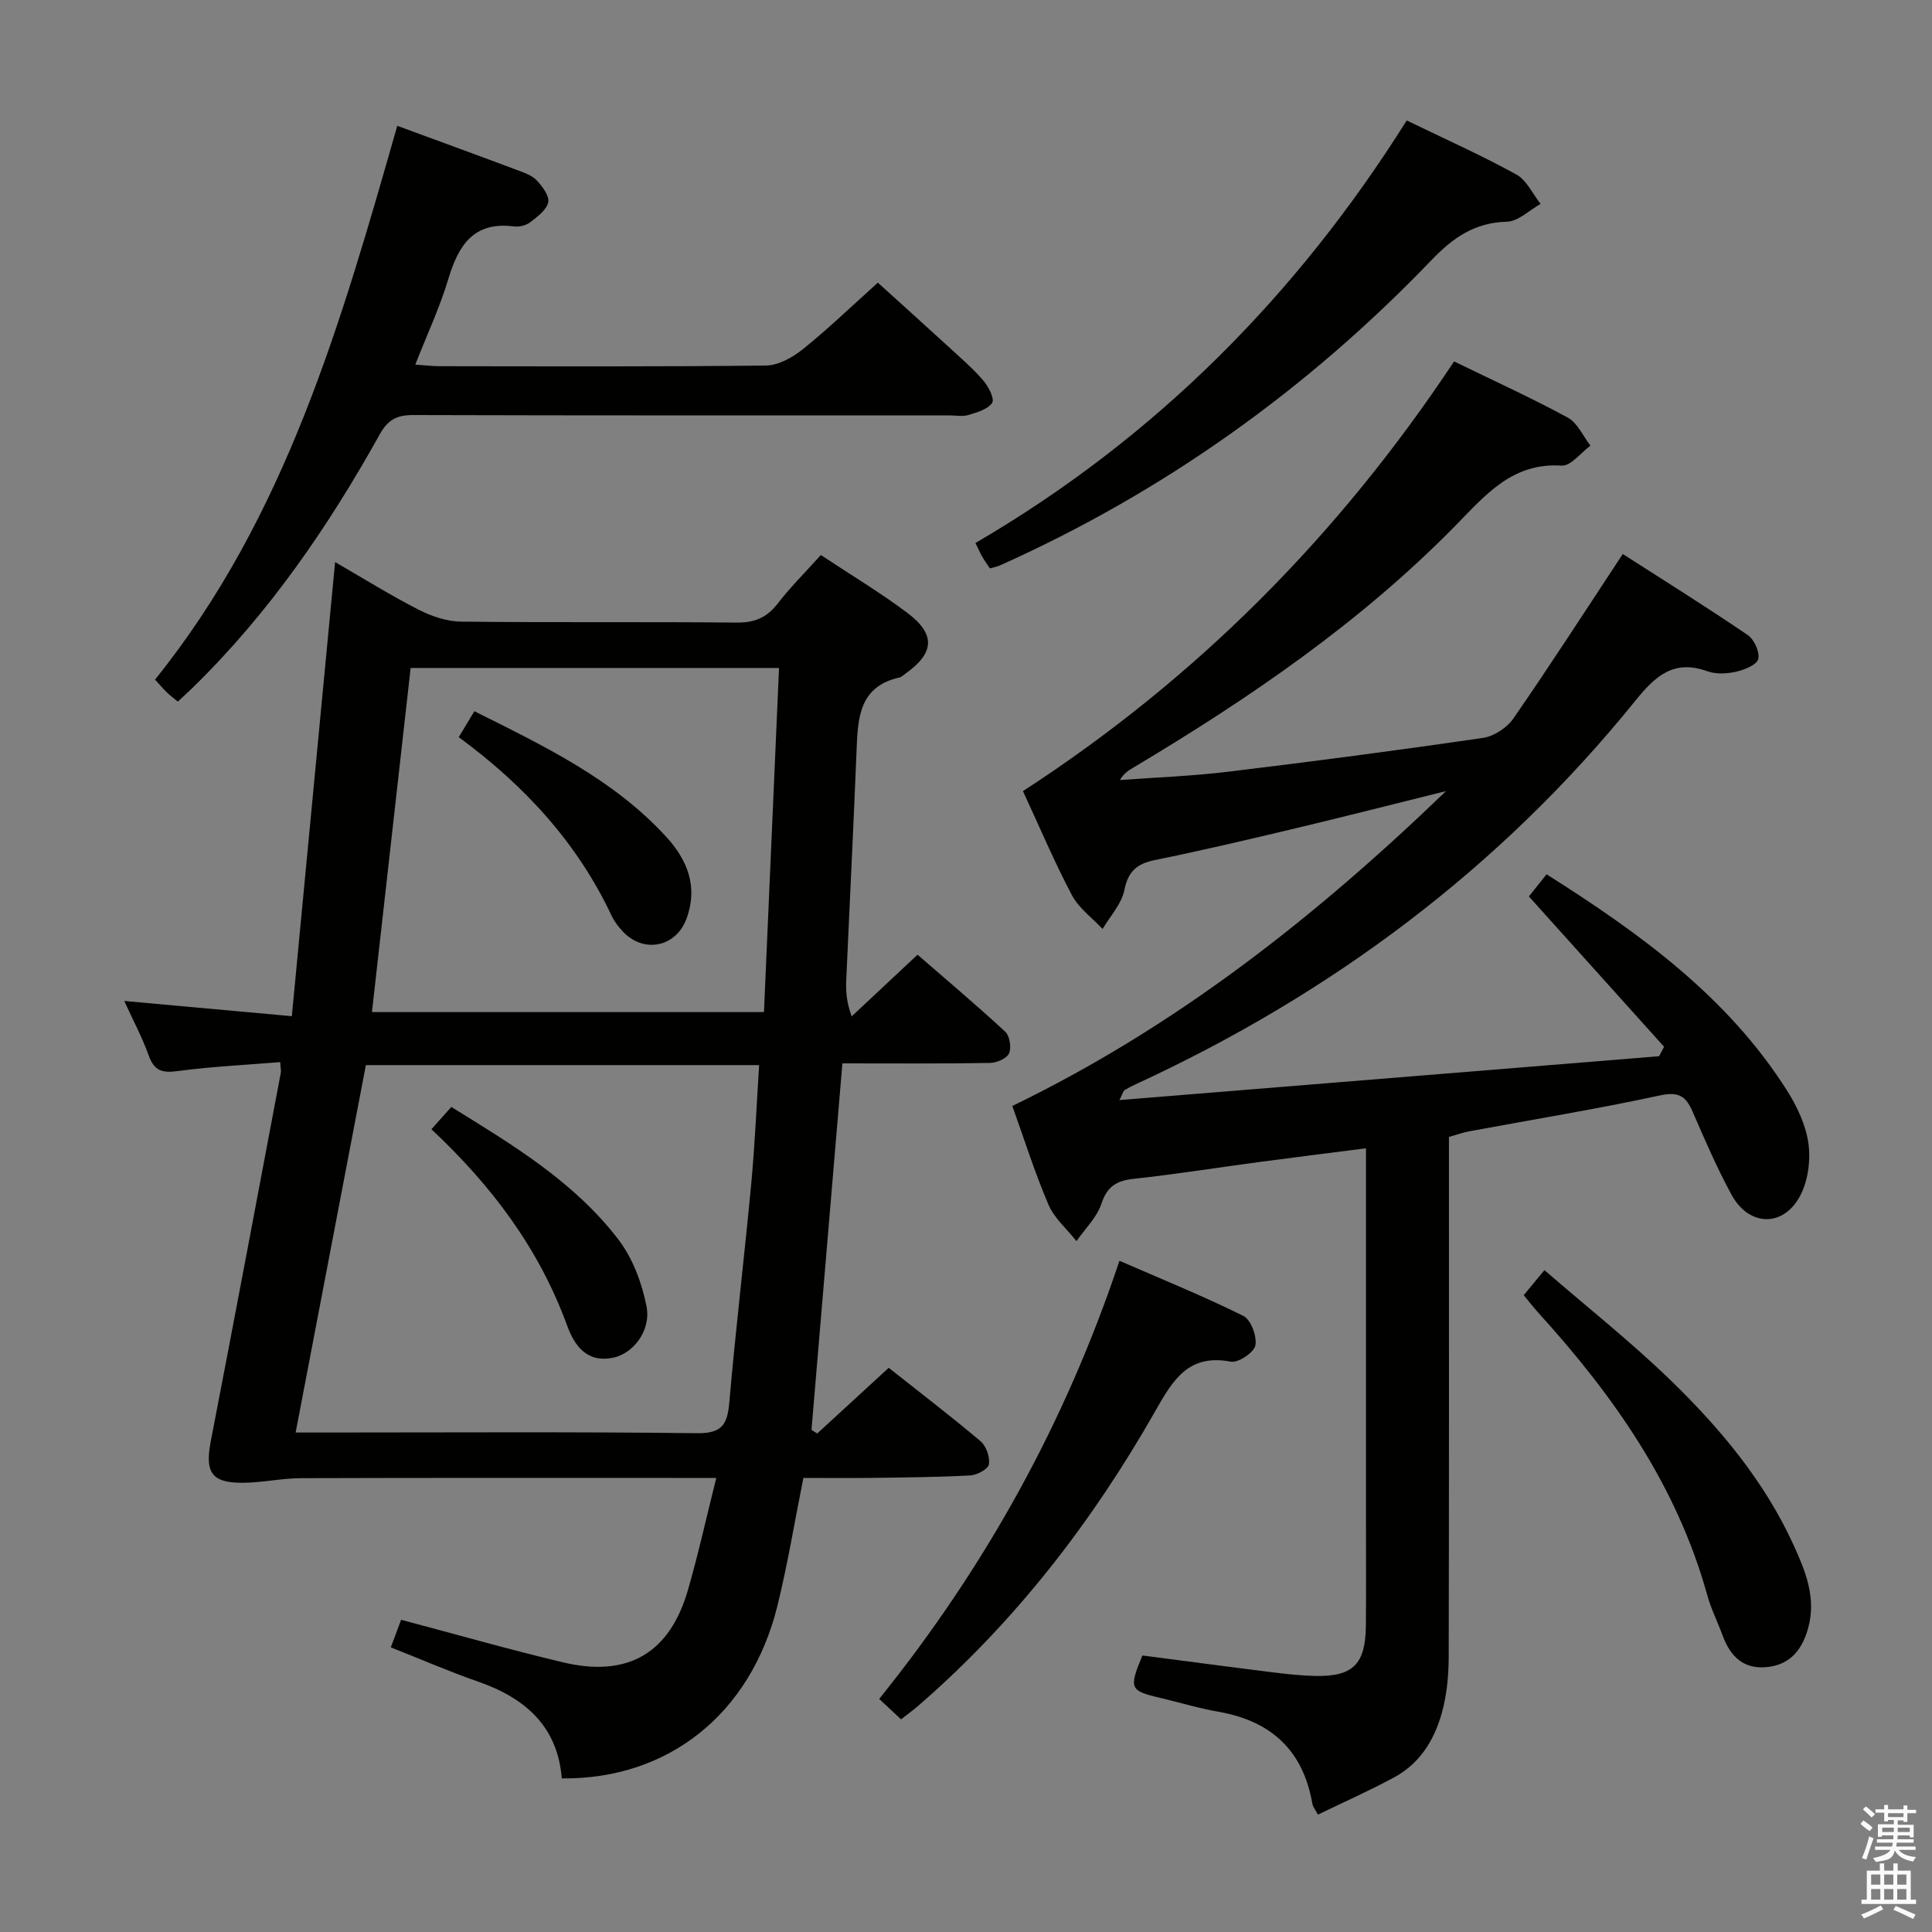 <svg enable-background="new 0 0 400 400" viewBox="0 0 400 400" xmlns="http://www.w3.org/2000/svg"><rect x="0" y="0" width="400" height="400" fill="#808080" stroke="none"/><path d="m385.2 377.6.6-.7c.6.4 1.3.9 1.9 1.5l-.6.7c-.8-.5-1.4-1-1.9-1.5zm.3 7.1c.6-1.4 1.1-2.9 1.5-4.5.3.1.6.3.9.4-.5 1.4-1 2.9-1.5 4.4zm.2-10.1.6-.6c.7.5 1.3 1.1 1.9 1.6l-.7.7c-.6-.6-1.2-1.2-1.8-1.7zm8.4-.8h.8v.9h1.8v.7h-1.8v1.8h-.8v-.3h-1.2v.9h3.3v2.6h-.8v-.4h-2.5c0 .3 0 .6-.1.8h3.4v.7h-3.5c0 .3-.1.6-.1.8h4v.7h-3.5c.7.9 1.9 1.3 3.6 1.5-.2.2-.4.5-.6.9-1.9-.3-3.2-1.1-3.8-2.3-.5 2.1-1.8 2-3.9 2.4-.2-.3-.4-.5-.6-.8 1.9-.4 3.1-.9 3.6-1.7h-3.2v-.7h3.5c.1-.2.1-.5.2-.8h-3.3v-.7h3.4c0-.2 0-.5 0-.8h-2.4v.3h-.8v-2.6h3.3v-.9h-1.2v.3h-.8v-1.8h-1.8v-.7h1.8v-.9h.8v.9h3.2zm-4.4 5.5h2.4c0-.3 0-.6 0-.9h-2.4zm1.2-3.1h3.2v-.8h-3.2zm4.4 2.2h-2.4v.9h2.5v-.9z" fill="#fafafb"/><path d="m389.2 385.8h.9v1.5h1.9v-1.5h.9v1.5h2.7v6h1.1v.9h-11.3v-.9h1.1v-6h2.7zm.2 8.7.5.8c-1.2.6-2.5 1.3-4 1.9-.2-.3-.3-.6-.6-.8 1.6-.6 3-1.3 4.1-1.9zm-2-4.3h1.9v-2.1h-1.9zm0 3.1h1.9v-2.2h-1.9zm2.7-3.1h1.9v-2.1h-1.9zm0 3.1h1.9v-2.2h-1.9zm2.4 1.3c1.4.6 2.7 1.2 4.1 1.8l-.5.9c-1.5-.7-2.8-1.4-4.1-1.9zm2.2-6.5h-1.9v2.1h1.9zm-1.9 5.2h1.9v-2.2h-1.9z" fill="#fafafb"/><g fill="#010100"><path d="m169.95 114.91c6.31 4.19 12.32 7.78 17.88 11.96 5.95 4.47 5.65 8.33-.37 12.6-.41.29-.8.7-1.25.8-8.41 1.89-8.6 8.46-8.87 15.18-.63 15.78-1.43 31.56-2.13 47.34-.1 2.26-.01 4.54 1.12 7.64 4.37-4.09 8.74-8.18 13.64-12.77 6.03 5.24 12.21 10.44 18.14 15.93.94.87 1.33 3.31.8 4.5-.48 1.07-2.57 1.96-3.96 1.98-9.98.17-19.96.09-30.54.09-2.15 25.49-4.28 50.69-6.4 75.89.4.25.79.49 1.19.74 4.79-4.4 9.58-8.81 14.8-13.6 6.38 5.05 12.83 9.98 19.02 15.21 1.17.99 1.96 3.27 1.72 4.77-.15.98-2.44 2.22-3.83 2.3-6.8.37-13.63.42-20.44.51-4.65.06-9.29.01-14.14.01-1.82 9.06-3.25 17.89-5.39 26.54-5.54 22.33-22.57 35.9-44.63 35.67-.86-10.79-7.58-16.64-17.3-20.03-5.95-2.07-11.74-4.59-18.1-7.1.78-2.08 1.5-3.99 2.14-5.71 11.41 3.02 22.4 6.17 33.51 8.81 13.45 3.2 22.09-1.88 25.88-15.01 2.15-7.46 3.83-15.06 5.86-23.17-2.4 0-4.21 0-6.01 0-26.66 0-53.32-.04-79.98.05-3.96.01-7.92.91-11.88.95-6.65.07-8.05-2.1-6.78-8.65 4.91-25.4 9.69-50.82 14.49-76.24.08-.44-.05-.93-.13-2.2-7.18.59-14.27.92-21.28 1.86-3.19.43-4.82-.09-5.94-3.23-1.33-3.72-3.22-7.24-5.06-11.29 11.63 1.05 22.76 2.06 34.69 3.15 3.02-31.65 5.96-62.52 8.96-94.02 5.84 3.38 11.44 6.87 17.29 9.86 2.68 1.37 5.85 2.44 8.82 2.47 18.99.22 37.99.01 56.98.2 3.71.04 6.25-.99 8.5-3.89 2.62-3.39 5.69-6.45 8.98-10.1zm-108.74 181.68h5.75c25.8 0 51.6-.17 77.4.14 5.29.06 6.26-1.97 6.65-6.52 1.3-15.04 3.11-30.04 4.52-45.07.77-8.17 1.11-16.39 1.64-24.62-27.81 0-54.68 0-81.42 0-4.83 25.27-9.59 50.15-14.54 76.07zm15.8-87.05h81.16c1.05-24 2.09-47.62 3.12-71.24-26.09 0-51.02 0-76.27 0-2.67 23.75-5.32 47.3-8.01 71.24z"/><path d="m301.05 74.83c8.11 3.95 15.97 7.52 23.54 11.63 2.02 1.1 3.16 3.83 4.7 5.81-1.99 1.45-4.07 4.25-5.97 4.13-10.2-.65-15.69 6.01-21.91 12.35-19.72 20.13-42.81 35.88-66.89 50.25-.96.57-1.9 1.18-2.65 2.5 7.46-.55 14.95-.82 22.37-1.72 17.63-2.13 35.24-4.44 52.81-7.01 2.28-.33 4.97-2.12 6.3-4.04 7.65-11.06 14.94-22.37 22.63-34.03 8.42 5.4 17.25 10.92 25.86 16.77 1.34.91 2.54 3.54 2.19 4.97-.3 1.21-2.86 2.24-4.58 2.63-1.89.43-4.16.55-5.94-.09-6.95-2.5-10.75.93-14.9 6.06-28.11 34.81-63.07 60.83-103.61 79.51-.75.35-1.49.73-2.2 1.17-.21.13-.28.51-1.03 2.04 37.72-3.06 74.72-6.07 111.73-9.08.34-.65.69-1.31 1.03-1.96-9.24-10.27-18.48-20.55-27.99-31.12 1-1.26 2.21-2.77 3.66-4.59 19.39 12.27 37.5 25.36 49.83 44.85 2.09 3.31 3.9 7.19 4.4 11 .46 3.52-.12 7.77-1.8 10.85-3.53 6.47-10.58 6.18-14.14-.36-3.01-5.53-5.52-11.35-8.03-17.14-1.38-3.18-2.81-4.27-6.71-3.43-13.13 2.84-26.41 5-39.62 7.46-1.29.24-2.53.7-4.14 1.15v5.97c0 33.83.03 67.66-.05 101.5-.01 3.47-.28 7.02-1.07 10.39-1.44 6.17-4.42 11.59-10.22 14.73-5.07 2.75-10.37 5.09-15.79 7.72-.6-1.13-1.04-1.64-1.14-2.2-1.89-11.06-8.51-17.19-19.45-19.1-4.08-.71-8.06-1.93-12.1-2.88-6.26-1.47-6.49-1.94-3.64-8.77 8.87 1.15 17.88 2.36 26.91 3.48 2.96.37 5.95.7 8.94.76 7.78.13 10.33-2.44 10.41-10.42.07-7.17.02-14.33.02-21.5 0-23.67 0-47.33 0-71 0-1.81 0-3.62 0-6.33-7.62.98-14.78 1.87-21.92 2.82-8.72 1.16-17.42 2.56-26.16 3.5-3.58.38-5.51 1.58-6.71 5.19-.94 2.83-3.38 5.16-5.15 7.71-1.97-2.5-4.59-4.73-5.8-7.56-2.85-6.67-5.04-13.63-7.48-20.42 33.65-16.31 62.31-38.71 89.79-65.19-11.3 2.8-21.18 5.33-31.1 7.69-9.69 2.31-19.39 4.6-29.15 6.58-3.76.76-5.56 2.32-6.35 6.25-.58 2.86-2.93 5.36-4.5 8.02-2.15-2.3-4.92-4.28-6.34-6.97-3.64-6.88-6.67-14.07-10.15-21.57 35.88-23.27 65.36-52.92 89.26-88.96z"/><path d="m82.25 26.05c8.51 3.13 16.78 6.14 25.01 9.23 1.39.52 2.96 1.08 3.91 2.11 1.15 1.24 2.62 3.21 2.33 4.5-.35 1.59-2.24 2.98-3.73 4.13-.85.65-2.25 1-3.33.86-8.4-1.08-11.53 3.91-13.63 10.92-1.75 5.84-4.37 11.42-6.83 17.69 2.03.14 3.59.33 5.15.33 22.49.02 44.97.12 67.45-.14 2.59-.03 5.52-1.68 7.64-3.38 5.18-4.16 9.99-8.8 15.53-13.78 4.22 3.82 9.47 8.54 14.67 13.31 2.45 2.25 5 4.44 7.16 6.95 1.08 1.25 2.38 3.81 1.84 4.62-.9 1.35-3.14 1.98-4.93 2.52-1.22.37-2.64.08-3.98.08-36.98 0-73.95.04-110.93-.07-3.38-.01-5.25.92-6.97 4.02-10.64 19.1-22.94 37.03-38.68 52.39-.94.92-1.92 1.8-3.11 2.92-.84-.7-1.61-1.26-2.28-1.91-.71-.68-1.34-1.45-2.44-2.65 27.09-33.62 38.57-74.11 50.15-114.65z"/><path d="m291.25 24.94c8.13 3.94 15.58 7.27 22.7 11.19 2.14 1.18 3.36 4.01 5.01 6.09-2.32 1.29-4.62 3.62-6.97 3.68-6.69.18-11.14 3.29-15.63 7.97-25.71 26.78-55.43 48.01-89.37 63.21-.58.26-1.23.37-2.04.6-.59-.89-1.16-1.67-1.63-2.5-.48-.85-.86-1.75-1.36-2.76 37.19-21.69 66.53-51.27 89.29-87.48z"/><path d="m186.55 355.97c-1.59-1.49-2.9-2.72-4.52-4.23 21.84-27.13 38.47-56.96 49.74-90.71 8.87 3.86 17.42 7.33 25.66 11.42 1.56.78 2.84 4.23 2.48 6.1-.28 1.47-3.55 3.66-5.08 3.37-8.73-1.66-11.93 3.7-15.58 10.12-13.05 22.98-29.04 43.72-49.12 61.11-1 .87-2.07 1.64-3.58 2.82z"/><path d="m315.47 268.15c1.28-1.55 2.41-2.92 4.29-5.18 8.85 7.67 17.83 14.77 26.01 22.69 10.3 9.98 19.53 20.98 25.56 34.2 2.47 5.41 4.77 10.99 3.02 17.25-1.23 4.39-3.63 7.49-8.39 8.03-4.95.56-7.72-2.18-9.32-6.55-1.03-2.8-2.39-5.5-3.18-8.37-6.31-22.72-19.42-41.33-35.01-58.48-.99-1.09-1.88-2.26-2.98-3.59z"/><path d="m89.32 233.8c1.48-1.66 2.69-3.01 4.12-4.62 12.72 7.86 25.44 15.5 34.57 27.42 2.97 3.87 4.89 9 5.84 13.83 1 5.09-2.78 9.83-6.92 10.67-5.52 1.12-8.02-2.57-9.55-6.75-5.77-15.79-15.5-28.79-28.06-40.55z"/><path d="m94.98 152.62c1.11-1.86 2.04-3.39 3.23-5.37 14.43 7.22 28.81 14.05 39.79 26.08 4.37 4.79 6.57 10.36 4.11 16.93-2.2 5.87-8.87 7.19-13.19 2.57-.89-.96-1.73-2.05-2.29-3.23-7.1-15.1-18.01-26.95-31.65-36.98z"/></g></svg>